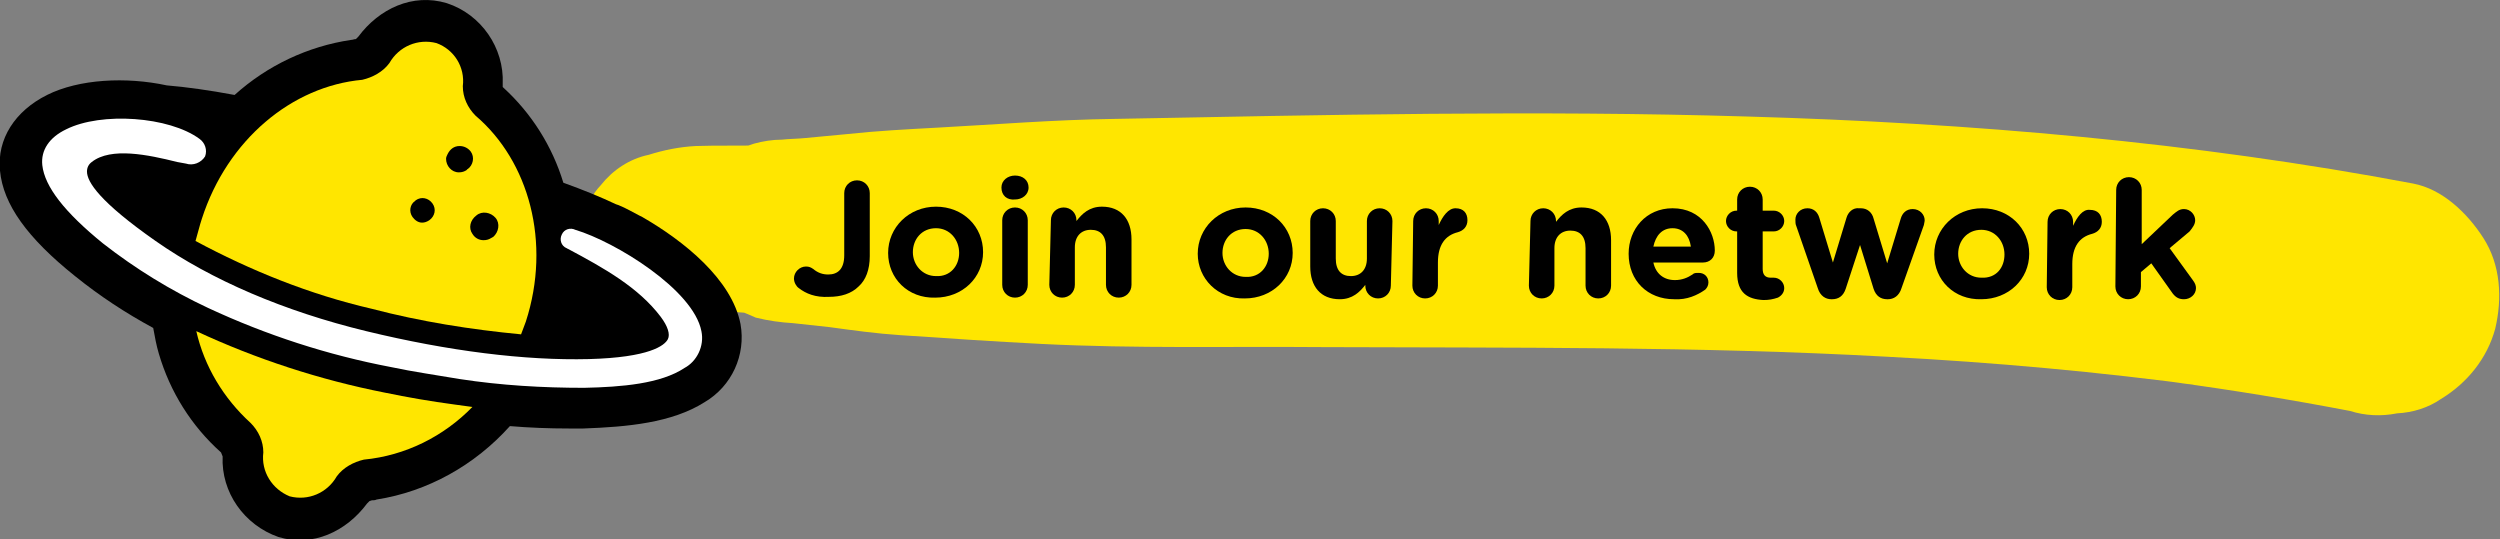 <?xml version="1.0" encoding="utf-8"?>
<!-- Generator: Adobe Illustrator 25.1.0, SVG Export Plug-In . SVG Version: 6.00 Build 0)  -->
<svg version="1.1" id="Calque_1" xmlns="http://www.w3.org/2000/svg" xmlns:xlink="http://www.w3.org/1999/xlink" x="0px" y="0px"
	 viewBox="0 0 313.3 67.6" style="enable-background:new 0 0 313.3 67.6;" xml:space="preserve">
<rect x="0" y="0" width="313.3" height="67.6" fill="#808080" stroke="none"/>
<style type="text/css">
	.st0{fill:#FFE600;}
	.st1{enable-background:new    ;}
	.st2{fill:#FFFFFF;}
</style>
<g id="Calque_2_1_">
	<g id="Layer_1">
		<path class="st0" d="M74.1,31.8c1.2,2.1,3,3.8,5.2,4.8c1.4,0.6,2.8,1,4.2,1.5l-2.4-1c1.7,0.9,3.6,1.4,5.6,1.6l1,0.1l2.7,0.2
			c1.7,0.1,3.4,0.2,5.1,0.4L92.7,39c0.7,0.2,1.3,0.5,2,0.8c1.6,0.4,3.1,0.6,4.7,0.7L104,41c2.9,0.4,5.8,0.8,8.8,1
			c5.9,0.4,11.8,0.8,17.7,1.1c11.8,0.6,23.6,0.3,35.4,0.4c23.5,0.1,47-0.1,70.5,1.2c13.4,0.7,26.7,1.9,40,3.7l-3.9-0.5
			c7.4,1,14.7,2.2,22,3.6c1.9,0.6,3.9,0.7,5.9,0.3c2-0.1,3.9-0.7,5.5-1.8c3.3-2,5.8-5.1,6.8-8.8c0.9-3.8,0.7-8-1.5-11.4
			c-2-3.1-5.1-6.1-8.8-6.8c-27.5-5.2-55.6-7.6-83.5-8.4c-26.4-0.8-52.8-0.2-79.2,0.3c-7.5,0.1-14.9,0.7-22.3,1.1
			c-3.7,0.2-7.5,0.4-11.2,0.8l-5.3,0.5c-1,0.1-2,0.1-2.9,0.2c-1.2,0-2.4,0.2-3.5,0.5c-0.6,0.2-1.2,0.4-1.8,0.6l2.8-0.4
			c-2.8,0.1-5.5,0-8.3,0.1c-2,0.1-4,0.5-5.9,1.1c-2.4,0.5-4.5,1.9-6,3.8C73.2,25.4,72.2,29,74.1,31.8L74.1,31.8z"/>
		<g class="st1">
			<path d="M100.1,36.1c-0.3-0.2-0.6-0.7-0.6-1.2c0-0.8,0.7-1.5,1.5-1.5c0.4,0,0.6,0.1,0.9,0.3c0.6,0.5,1.2,0.7,1.9,0.7
				c1.2,0,2-0.7,2-2.4l0-7.8c0-0.9,0.7-1.6,1.6-1.6c0.9,0,1.6,0.7,1.6,1.6l0,7.9c0,1.7-0.5,3-1.4,3.8c-0.9,0.9-2.2,1.3-3.7,1.3
				C102.2,37.3,101,36.8,100.1,36.1z"/>
			<path d="M111.3,31.7L111.3,31.7c0-3.2,2.6-5.8,6-5.8c3.4,0,5.9,2.5,5.9,5.7v0c0,3.2-2.6,5.7-6,5.7
				C113.8,37.4,111.3,34.9,111.3,31.7z M120.2,31.7L120.2,31.7c0-1.7-1.2-3.1-2.9-3.1c-1.8,0-2.9,1.4-2.9,3v0c0,1.6,1.2,3,2.9,3
				C119.1,34.7,120.2,33.3,120.2,31.7z"/>
			<path d="M125.5,23.5c0-0.9,0.8-1.5,1.7-1.5c1,0,1.7,0.6,1.7,1.5l0,0c0,0.9-0.8,1.5-1.7,1.5C126.2,25.1,125.5,24.5,125.5,23.5
				L125.5,23.5z M125.6,27.6c0-0.9,0.7-1.6,1.6-1.6c0.9,0,1.6,0.7,1.6,1.6l0,8.1c0,0.9-0.7,1.6-1.6,1.6c-0.9,0-1.6-0.7-1.6-1.6
				L125.6,27.6z"/>
			<path d="M131.7,27.6c0-0.9,0.7-1.6,1.6-1.6c0.9,0,1.6,0.7,1.6,1.6v0.1c0.7-0.9,1.6-1.8,3.2-1.8c2.4,0,3.7,1.6,3.7,4.1l0,5.7
				c0,0.9-0.7,1.6-1.6,1.6c-0.9,0-1.6-0.7-1.6-1.6l0-4.7c0-1.5-0.7-2.2-1.9-2.2c-1.2,0-2,0.8-2,2.2l0,4.7c0,0.9-0.7,1.6-1.6,1.6
				c-0.9,0-1.6-0.7-1.6-1.6L131.7,27.6z"/>
			<path d="M150.1,31.8L150.1,31.8c0-3.2,2.6-5.8,6-5.8c3.4,0,5.9,2.5,5.9,5.7v0c0,3.2-2.6,5.7-6,5.7
				C152.6,37.5,150.1,34.9,150.1,31.8z M159,31.8L159,31.8c0-1.7-1.2-3.1-2.9-3.1c-1.8,0-2.9,1.4-2.9,3v0c0,1.6,1.2,3,2.9,3
				C157.9,34.8,159,33.4,159,31.8z"/>
			<path d="M174.3,35.8c0,0.9-0.7,1.6-1.6,1.6c-0.9,0-1.6-0.7-1.6-1.6v-0.1c-0.7,0.9-1.6,1.8-3.2,1.8c-2.4,0-3.7-1.6-3.7-4.1l0-5.7
				c0-0.9,0.7-1.6,1.6-1.6c0.9,0,1.6,0.7,1.6,1.6l0,4.7c0,1.5,0.7,2.2,1.9,2.2s2-0.8,2-2.2l0-4.7c0-0.9,0.7-1.6,1.6-1.6
				c0.9,0,1.6,0.7,1.6,1.6L174.3,35.8z"/>
			<path d="M177.1,27.7c0-0.9,0.7-1.6,1.6-1.6c0.9,0,1.6,0.7,1.6,1.6l0,0.5c0.5-1.1,1.2-2.1,2.1-2.1c1,0,1.5,0.6,1.5,1.5
				c0,0.8-0.5,1.3-1.2,1.5c-1.6,0.4-2.5,1.6-2.5,3.8l0,2.9c0,0.9-0.7,1.6-1.6,1.6c-0.9,0-1.6-0.7-1.6-1.6L177.1,27.7z"/>
			<path d="M191.8,27.7c0-0.9,0.7-1.6,1.6-1.6c0.9,0,1.6,0.7,1.6,1.6v0.1c0.7-0.9,1.6-1.8,3.2-1.8c2.4,0,3.7,1.6,3.7,4.1l0,5.7
				c0,0.9-0.7,1.6-1.6,1.6c-0.9,0-1.6-0.7-1.6-1.6l0-4.7c0-1.5-0.7-2.2-1.9-2.2c-1.2,0-2,0.8-2,2.2l0,4.7c0,0.9-0.7,1.6-1.6,1.6
				c-0.9,0-1.6-0.7-1.6-1.6L191.8,27.7z"/>
			<path d="M209.8,37.5c-3.3,0-5.7-2.3-5.7-5.7v0c0-3.1,2.2-5.7,5.5-5.7c3.7,0,5.3,3,5.3,5.3c0,0.9-0.6,1.5-1.5,1.5l-6.2,0
				c0.3,1.4,1.3,2.2,2.7,2.2c0.9,0,1.6-0.3,2.2-0.7c0.2-0.2,0.4-0.2,0.8-0.2c0.7,0,1.2,0.5,1.2,1.2c0,0.4-0.2,0.7-0.4,0.9
				C212.7,37,211.4,37.6,209.8,37.5z M211.9,30.9c-0.2-1.4-1-2.3-2.3-2.3c-1.3,0-2.1,0.9-2.4,2.3L211.9,30.9z"/>
			<path d="M217.7,34.2l0-5.2h-0.1c-0.7,0-1.3-0.6-1.3-1.3s0.6-1.3,1.3-1.3h0.1l0-1.4c0-0.9,0.7-1.6,1.6-1.6c0.9,0,1.6,0.7,1.6,1.6
				l0,1.4l1.4,0c0.7,0,1.3,0.6,1.3,1.3c0,0.7-0.6,1.3-1.3,1.3l-1.4,0l0,4.7c0,0.7,0.3,1.1,1,1.1c0.1,0,0.3,0,0.4,0
				c0.7,0,1.3,0.6,1.3,1.3c0,0.6-0.4,1-0.8,1.2c-0.6,0.2-1.1,0.3-1.8,0.3C219,37.5,217.7,36.7,217.7,34.2z"/>
		</g>
		<g class="st1">
			<path d="M227.8,36.1l-2.7-7.8c-0.1-0.2-0.1-0.5-0.1-0.8c0-0.7,0.6-1.4,1.5-1.4c0.8,0,1.3,0.5,1.5,1.2l1.7,5.6l1.7-5.6
				c0.2-0.7,0.8-1.3,1.6-1.2h0.2c0.8,0,1.4,0.5,1.6,1.3l1.7,5.6l1.7-5.6c0.2-0.7,0.7-1.2,1.5-1.2c0.9,0,1.5,0.7,1.5,1.4
				c0,0.2-0.1,0.5-0.1,0.6l-2.8,7.9c-0.3,1-1,1.4-1.7,1.4l-0.1,0c-0.8,0-1.4-0.4-1.7-1.3l-1.7-5.5l-1.8,5.5
				c-0.3,0.9-0.9,1.3-1.7,1.3h-0.1C228.8,37.5,228.1,37.1,227.8,36.1z"/>
		</g>
		<g class="st1">
			<path d="M242.4,31.9L242.4,31.9c0-3.2,2.6-5.8,6-5.8c3.4,0,5.9,2.5,5.9,5.7v0c0,3.2-2.6,5.7-6,5.7
				C244.9,37.6,242.4,35.1,242.4,31.9z M251.2,31.9L251.2,31.9c0-1.7-1.2-3.1-2.9-3.1c-1.8,0-2.9,1.4-2.9,3v0c0,1.6,1.2,3,2.9,3
				C250.2,34.9,251.2,33.5,251.2,31.9z"/>
			<path d="M256.6,27.8c0-0.9,0.7-1.6,1.6-1.6c0.9,0,1.6,0.7,1.6,1.6v0.5c0.5-1.1,1.2-2.1,2.1-2c1,0,1.5,0.6,1.5,1.5
				c0,0.8-0.5,1.3-1.2,1.5c-1.6,0.4-2.5,1.6-2.5,3.8l0,2.9c0,0.9-0.7,1.6-1.6,1.6c-0.9,0-1.6-0.7-1.6-1.6L256.6,27.8z"/>
			<path d="M265.2,23.8c0-0.9,0.7-1.6,1.6-1.6c0.9,0,1.6,0.7,1.6,1.6l0,6.8l3.9-3.7c0.5-0.4,0.8-0.7,1.4-0.7c0.8,0,1.4,0.7,1.4,1.4
				c0,0.5-0.3,0.9-0.7,1.4l-2.5,2.1l2.9,4c0.3,0.4,0.4,0.7,0.4,1c0,0.8-0.7,1.4-1.5,1.4c-0.6,0-1-0.2-1.4-0.7l-2.7-3.8l-1.3,1.1
				l0,1.8c0,0.9-0.7,1.6-1.6,1.6c-0.9,0-1.6-0.7-1.6-1.6L265.2,23.8z"/>
		</g>
		<path d="M92.8,40.6L92.8,40.6c-1.1-5.6-7.1-10.4-12.3-13.4l0,0l0,0L80.1,27c-0.8-0.4-1.6-0.9-2.6-1.3l-0.3-0.1
			c-1.9-0.9-4.1-1.8-6.6-2.7c-1.4-4.6-4-8.7-7.5-11.9l-0.1-0.1L63,10.7v-0.2c0.2-4.5-2.7-8.7-7-10.1c-4.3-1.3-8.5,0.7-11.1,4.2
			c-0.1,0.1-0.2,0.2-0.3,0.3h-0.1C44.4,4.9,44.2,5,44,5l0,0c-5.4,0.8-10.5,3.2-14.6,6.9c-3.2-0.6-6.1-1-8.5-1.2l0,0
			c-5.1-1.1-11-0.8-15,1.2s-6.3,5.5-5.9,9.5c0.4,4.2,3.4,8.4,9.4,13.2c3.1,2.5,6.3,4.6,9.8,6.5c0.2,1.1,0.4,2.2,0.7,3.2
			c1.4,4.8,4.1,9.1,7.8,12.4c0.1,0.2,0.1,0.3,0.2,0.5c-0.2,4.5,2.7,8.6,7,10.1c4.3,1.3,8.5-0.7,11.1-4.2c0.1-0.1,0.2-0.2,0.3-0.3
			l0.3-0.1l0,0c0.2,0,0.4,0,0.6-0.1c6.4-1,12.3-4.3,16.7-9.2c2.4,0.2,4.9,0.3,7.4,0.3h1.8c5.5-0.2,11.1-0.7,15.2-3.3
			C91.7,48.4,93.5,44.5,92.8,40.6z"/>
		<path class="st0" d="M57,50.7c-3-0.4-5.9-0.9-8.8-1.5c-8.1-1.6-16.1-4.2-23.6-7.7c1,4.4,3.4,8.4,6.8,11.5l0,0c1,1,1.6,2.3,1.6,3.7
			l0,0c-0.3,2.4,1.1,4.6,3.3,5.5c2.3,0.6,4.7-0.4,5.9-2.5l0,0c0.8-1.1,2.1-1.8,3.4-2.1l0,0c5.2-0.5,10-2.9,13.6-6.6
			C58.5,50.9,57.8,50.8,57,50.7z"/>
		<path class="st0" d="M46.6,38.7c6.1,1.6,12.4,2.6,18.7,3.2c0.2-0.5,0.4-1.1,0.6-1.6c3.2-9.9,0.4-20.1-6.3-25.8l0,0
			c-1-1-1.6-2.3-1.6-3.7l0,0c0.3-2.4-1.1-4.6-3.3-5.4c-2.3-0.6-4.7,0.4-5.9,2.5l0,0c-0.8,1.1-2.1,1.8-3.4,2.1l0,0
			c-8.8,0.8-16.9,7.5-20.1,17.4c-0.3,0.9-0.5,1.8-0.8,2.8C31.4,33.9,38.8,36.9,46.6,38.7z M59.7,27c0.7-0.6,1.8-0.4,2.4,0.3
			s0.4,1.8-0.3,2.4c-0.1,0-0.1,0.1-0.2,0.1c-0.3,0.2-0.6,0.3-1,0.3c-0.6,0-1.1-0.3-1.4-0.8l0,0C58.7,28.6,58.9,27.6,59.7,27
			C59.6,27,59.7,27,59.7,27z M56.1,19.3c0.3-0.6,0.8-1,1.5-1c0.6,0,1.1,0.3,1.4,0.7c0.5,0.7,0.3,1.7-0.4,2.2c0,0-0.1,0-0.1,0.1
			c-0.3,0.2-0.6,0.3-1,0.3c-0.9,0-1.6-0.8-1.6-1.7C55.9,19.7,56,19.5,56.1,19.3L56.1,19.3z M52.1,25.1c0.7-0.5,1.6-0.3,2.1,0.4
			s0.3,1.6-0.4,2.1c-0.3,0.2-0.6,0.3-0.9,0.3c-0.5,0-0.9-0.3-1.2-0.7l0,0c-0.5-0.7-0.3-1.6,0.3-2C52.1,25.1,52.1,25.1,52.1,25.1
			L52.1,25.1z"/>
		<path class="st2" d="M87.9,41.5c-1-5.2-10.8-11.2-15.8-12.7c-0.6-0.3-1.4-0.1-1.7,0.6c-0.3,0.6-0.1,1.4,0.6,1.7
			c0.1,0,0.1,0.1,0.2,0.1c4.5,2.4,8.8,4.8,11.6,8.5c0.9,1.2,1.2,2.2,0.9,2.8c-0.4,0.8-2.3,2.3-9.9,2.5c-8,0.2-17.6-1-27.9-3.5
			s-19.4-6.4-26.4-11.3s-8.6-7.4-8.6-8.7c0-0.5,0.2-0.9,0.6-1.2c2.4-1.9,7.1-0.9,10.7,0l1.1,0.2c0.9,0.3,1.9-0.1,2.4-0.9
			c0.3-0.8,0-1.7-0.7-2.2c-3.8-2.8-12.3-3.4-16.7-1.2c-2.1,1-3.2,2.6-3,4.5c0.3,2.7,2.8,5.9,7.6,9.8c4.1,3.2,8.5,5.9,13.2,8.1
			c7.3,3.4,15,5.9,22.9,7.4c2.8,0.6,5.7,1,8.6,1.5c5.2,0.8,10.4,1.1,15.6,1.1c4.7-0.1,9.6-0.5,12.6-2.5
			C87.3,45.3,88.3,43.4,87.9,41.5z"/>
	</g>
</g>
</svg>
